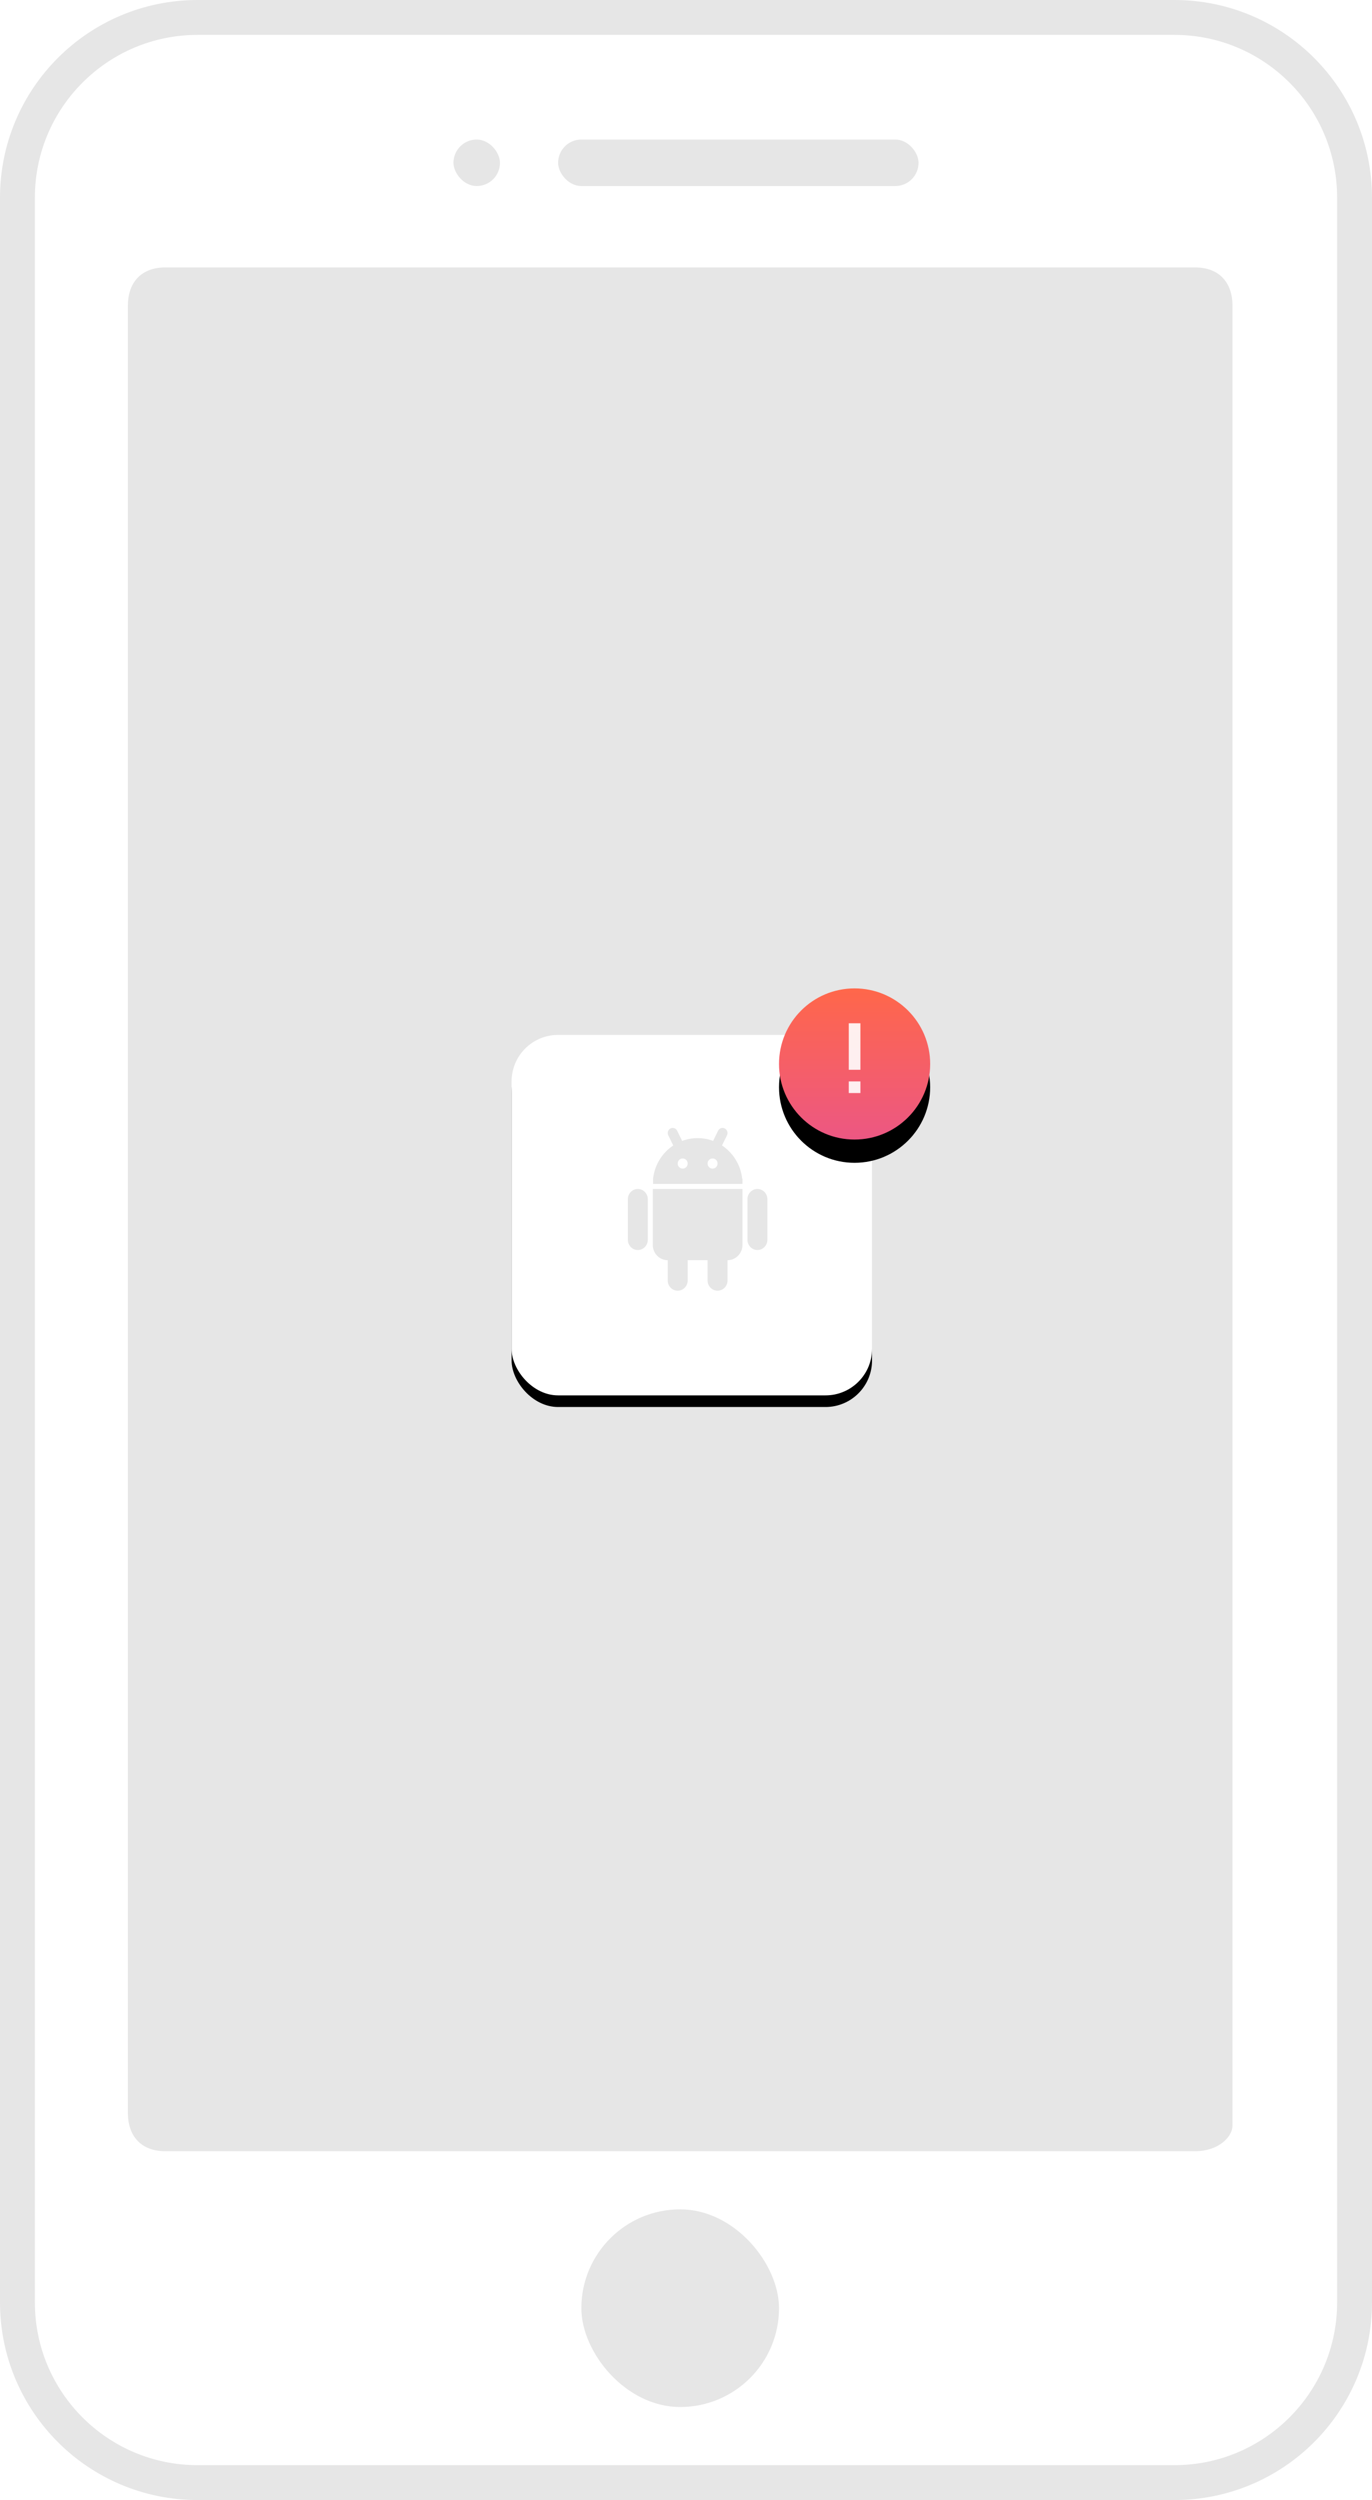 <?xml version="1.0" encoding="UTF-8"?>
<svg width="118px" height="215px" viewBox="0 0 118 215" version="1.1" xmlns="http://www.w3.org/2000/svg" xmlns:xlink="http://www.w3.org/1999/xlink">
    <title>apk安装失败</title>
    <defs>
        <rect id="path-1" x="0" y="0" width="31" height="31" rx="4"></rect>
        <filter x="-25.8%" y="-22.6%" width="151.6%" height="151.6%" filterUnits="objectBoundingBox" id="filter-3">
            <feOffset dx="0" dy="1" in="SourceAlpha" result="shadowOffsetOuter1"></feOffset>
            <feGaussianBlur stdDeviation="2.5" in="shadowOffsetOuter1" result="shadowBlurOuter1"></feGaussianBlur>
            <feColorMatrix values="0 0 0 0 0   0 0 0 0 0   0 0 0 0 0  0 0 0 0.02 0" type="matrix" in="shadowBlurOuter1"></feColorMatrix>
        </filter>
        <linearGradient x1="50%" y1="0%" x2="50%" y2="100%" id="linearGradient-4">
            <stop stop-color="#FF674A" offset="0%"></stop>
            <stop stop-color="#EC5783" offset="100%"></stop>
        </linearGradient>
        <path d="M6.494,0 C10.087,0 13,2.911 13,6.5 C13,10.089 10.087,13 6.494,13 C2.907,13 0,10.089 0,6.5 C0,2.911 2.907,0 6.494,0 Z" id="path-5"></path>
        <filter x="-30.8%" y="-15.4%" width="161.5%" height="161.5%" filterUnits="objectBoundingBox" id="filter-6">
            <feOffset dx="0" dy="2" in="SourceAlpha" result="shadowOffsetOuter1"></feOffset>
            <feGaussianBlur stdDeviation="1" in="shadowOffsetOuter1" result="shadowBlurOuter1"></feGaussianBlur>
            <feColorMatrix values="0 0 0 0 1   0 0 0 0 0.443   0 0 0 0 0.443  0 0 0 0.3 0" type="matrix" in="shadowBlurOuter1"></feColorMatrix>
        </filter>
    </defs>
    <g id="页面-1备份" stroke="none" stroke-width="1" fill="none" fill-rule="evenodd">
        <g id="android-apk安装失败" transform="translate(-1098, -384)">
            <g id="手机授权" transform="translate(1098, 384)">
                <g id="手机" transform="translate(3, 3)">
                    <path d="M14,-1.5 C9.72,-1.5 5.845,0.235 3.04,3.04 C0.235,5.845 -1.5,9.72 -1.5,14 L-1.5,195 C-1.5,199.28 0.235,203.155 3.04,205.96 C5.845,208.765 9.72,210.5 14,210.5 L98,210.5 C102.28,210.5 106.155,208.765 108.96,205.96 C111.765,203.155 113.5,199.28 113.5,195 L113.5,14 C113.5,9.72 111.765,5.845 108.96,3.04 C106.155,0.235 102.28,-1.5 98,-1.5 L14,-1.5 Z" id="路径" stroke="#E6E6E6" stroke-width="3" fill="#FFFFFF" fill-rule="nonzero"></path>
                    <g id="编组-2" transform="translate(36, 9)" fill="#E6E6E6">
                        <rect id="矩形" x="9" y="0" width="31" height="4" rx="2"></rect>
                        <rect id="矩形" x="0" y="0" width="4" height="4" rx="2"></rect>
                    </g>
                    <g id="路径-2" transform="translate(8, 20)" fill="#E6E6E6" fill-rule="nonzero">
                        <path d="M95,159.811 C95,160.763 93.797,162 91.798,162 L3.202,162 C1.203,162 0,160.763 0,158.716 L0,3.284 C0,1.237 1.203,0 3.202,0 L91.798,0 C93.797,0 95,1.237 95,3.284 L95,159.811 Z" id="路径"></path>
                    </g>
                    <rect id="矩形" fill="#E6E6E6" x="47" y="187" width="17" height="17" rx="8.5"></rect>
                </g>
                <g id="编组" transform="translate(44, 85)">
                    <g id="安卓" transform="translate(0, 4)">
                        <mask id="mask-2" fill="white">
                            <use xlink:href="#path-1"></use>
                        </mask>
                        <g id="蒙版">
                            <use fill="black" fill-opacity="1" filter="url(#filter-3)" xlink:href="#path-1"></use>
                            <use fill="#FFFFFF" fill-rule="evenodd" xlink:href="#path-1"></use>
                        </g>
                        <path d="M21.143,13.25 C20.671,13.25 20.286,13.644 20.286,14.125 L20.286,17.625 C20.286,18.106 20.671,18.5 21.143,18.5 C21.614,18.5 22,18.106 22,17.625 L22,14.125 C22,13.644 21.614,13.25 21.143,13.25 Z M10.857,13.25 C10.386,13.25 10,13.644 10,14.125 L10,17.625 C10,18.106 10.386,18.5 10.857,18.5 C11.329,18.5 11.714,18.106 11.714,17.625 L11.714,14.125 C11.714,13.644 11.329,13.25 10.857,13.25 Z M12.143,18.062 C12.143,18.787 12.718,19.375 13.429,19.375 L13.429,21.125 C13.429,21.606 13.814,22 14.286,22 C14.757,22 15.143,21.606 15.143,21.125 L15.143,19.375 L16.857,19.375 L16.857,21.125 C16.857,21.606 17.243,22 17.714,22 C18.186,22 18.571,21.606 18.571,21.125 L18.571,19.375 C19.282,19.375 19.857,18.787 19.857,18.062 L19.857,13.25 L12.143,13.25 L12.143,18.062 Z M19.833,12.375 C19.703,11.174 19.043,10.135 18.097,9.509 L18.526,8.633 C18.632,8.417 18.546,8.154 18.334,8.046 C18.123,7.938 17.865,8.026 17.759,8.242 L17.329,9.121 L17.217,9.075 C16.834,8.945 16.425,8.875 16,8.875 C15.575,8.875 15.166,8.945 14.783,9.075 L14.671,9.121 L14.241,8.242 C14.135,8.026 13.877,7.938 13.666,8.046 C13.454,8.154 13.368,8.417 13.474,8.633 L13.903,9.509 C12.957,10.136 12.297,11.174 12.167,12.375 L12.167,12.812 L19.857,12.812 L19.857,12.375 L19.833,12.375 Z M14.714,11.5 C14.478,11.5 14.286,11.304 14.286,11.062 C14.286,10.821 14.477,10.625 14.713,10.625 L14.716,10.625 C14.952,10.625 15.143,10.821 15.143,11.062 C15.143,11.304 14.951,11.5 14.715,11.5 L14.714,11.5 Z M17.286,11.5 C17.049,11.5 16.857,11.304 16.857,11.062 C16.857,10.821 17.048,10.625 17.285,10.625 L17.287,10.625 C17.523,10.625 17.715,10.821 17.715,11.062 C17.715,11.304 17.523,11.5 17.286,11.5 L17.286,11.5 Z" id="形状" fill="#E6E6E6" mask="url(#mask-2)"></path>
                    </g>
                    <g id="warning" transform="translate(23, 0)">
                        <g id="Shape">
                            <use fill="black" fill-opacity="1" filter="url(#filter-6)" xlink:href="#path-5"></use>
                            <use fill="url(#linearGradient-4)" fill-rule="evenodd" xlink:href="#path-5"></use>
                        </g>
                        <path d="M6,3 L7,3 L7,7 L6,7 L6,3 Z M6,8 L7,8 L7,9 L6,9 L6,8 Z" id="Combined-Shape" fill="#FFFFFF" fill-rule="nonzero" opacity="0.9"></path>
                    </g>
                </g>
            </g>
        </g>
    </g>
</svg>